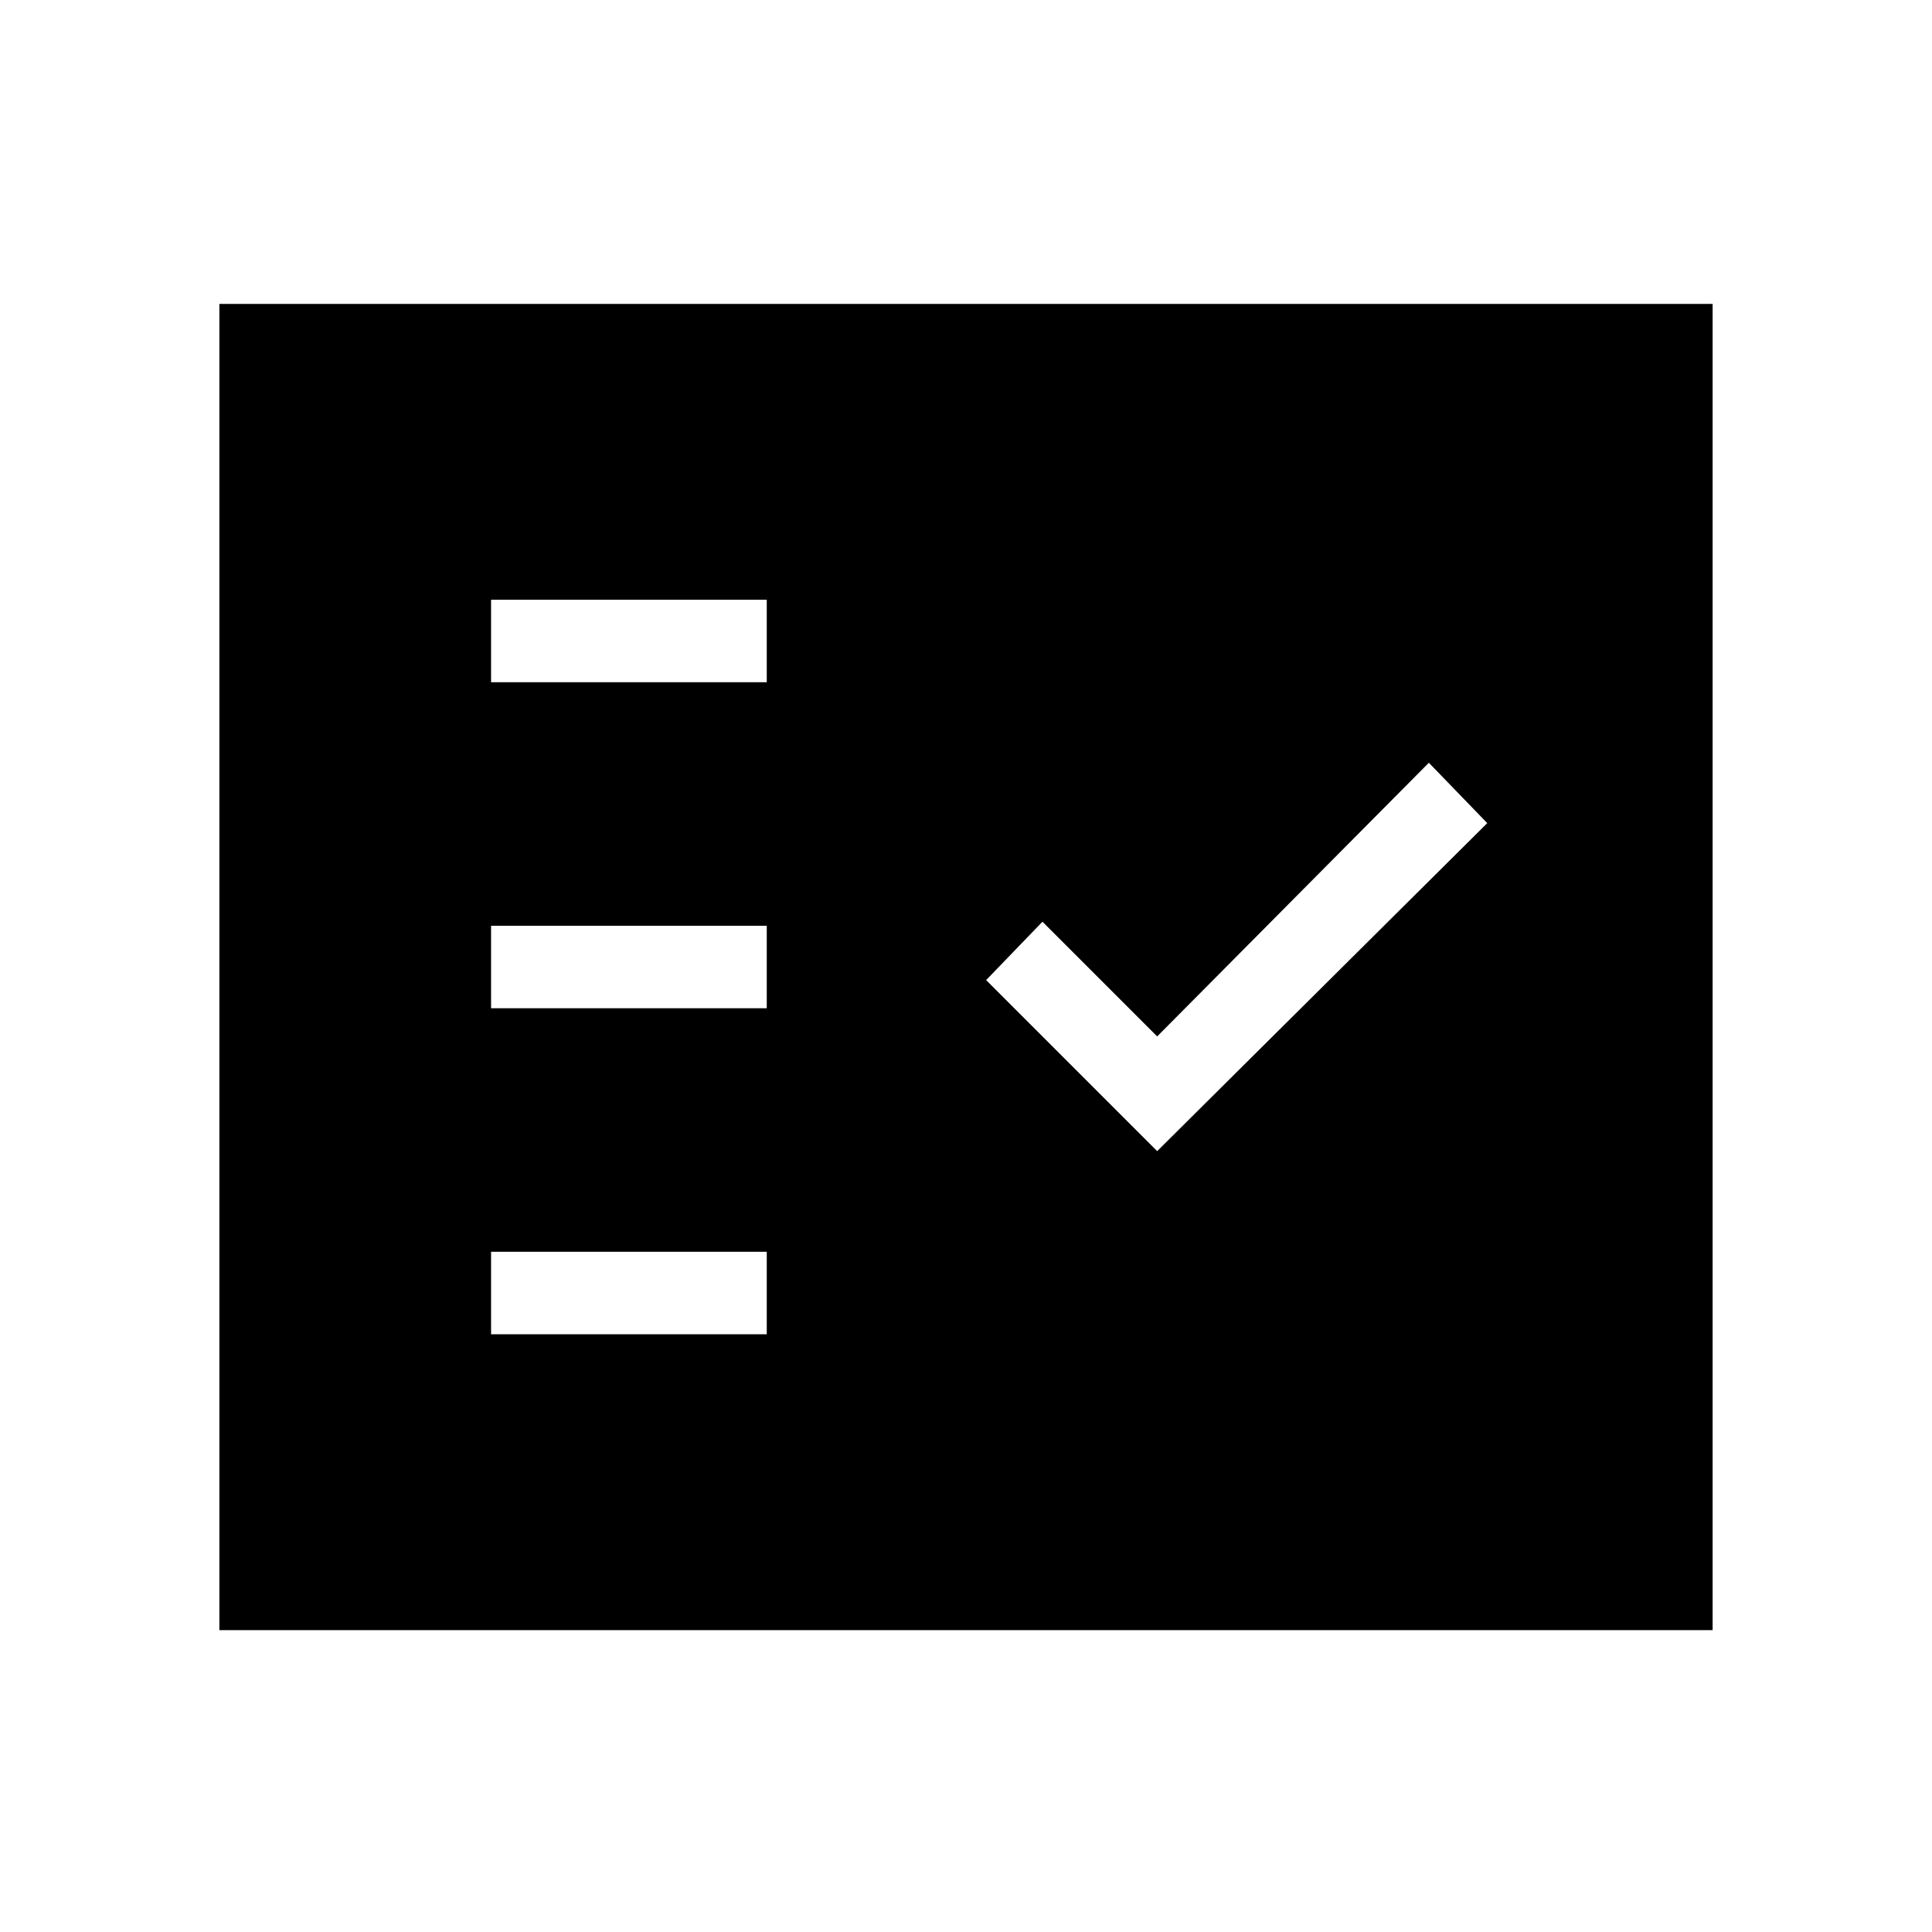 <svg xmlns="http://www.w3.org/2000/svg" height="40" width="40"><path d="M10.167 14.125h5.708v-1.708h-5.708Zm0 6.75h5.708v-1.708h-5.708Zm0 6.75h5.708v-1.708h-5.708Zm13.791-3.792 6.834-6.791-1.209-1.25-5.625 5.666-2.375-2.375-1.166 1.209ZM4.542 33.75V6.292h30.916V33.75Z"/></svg>